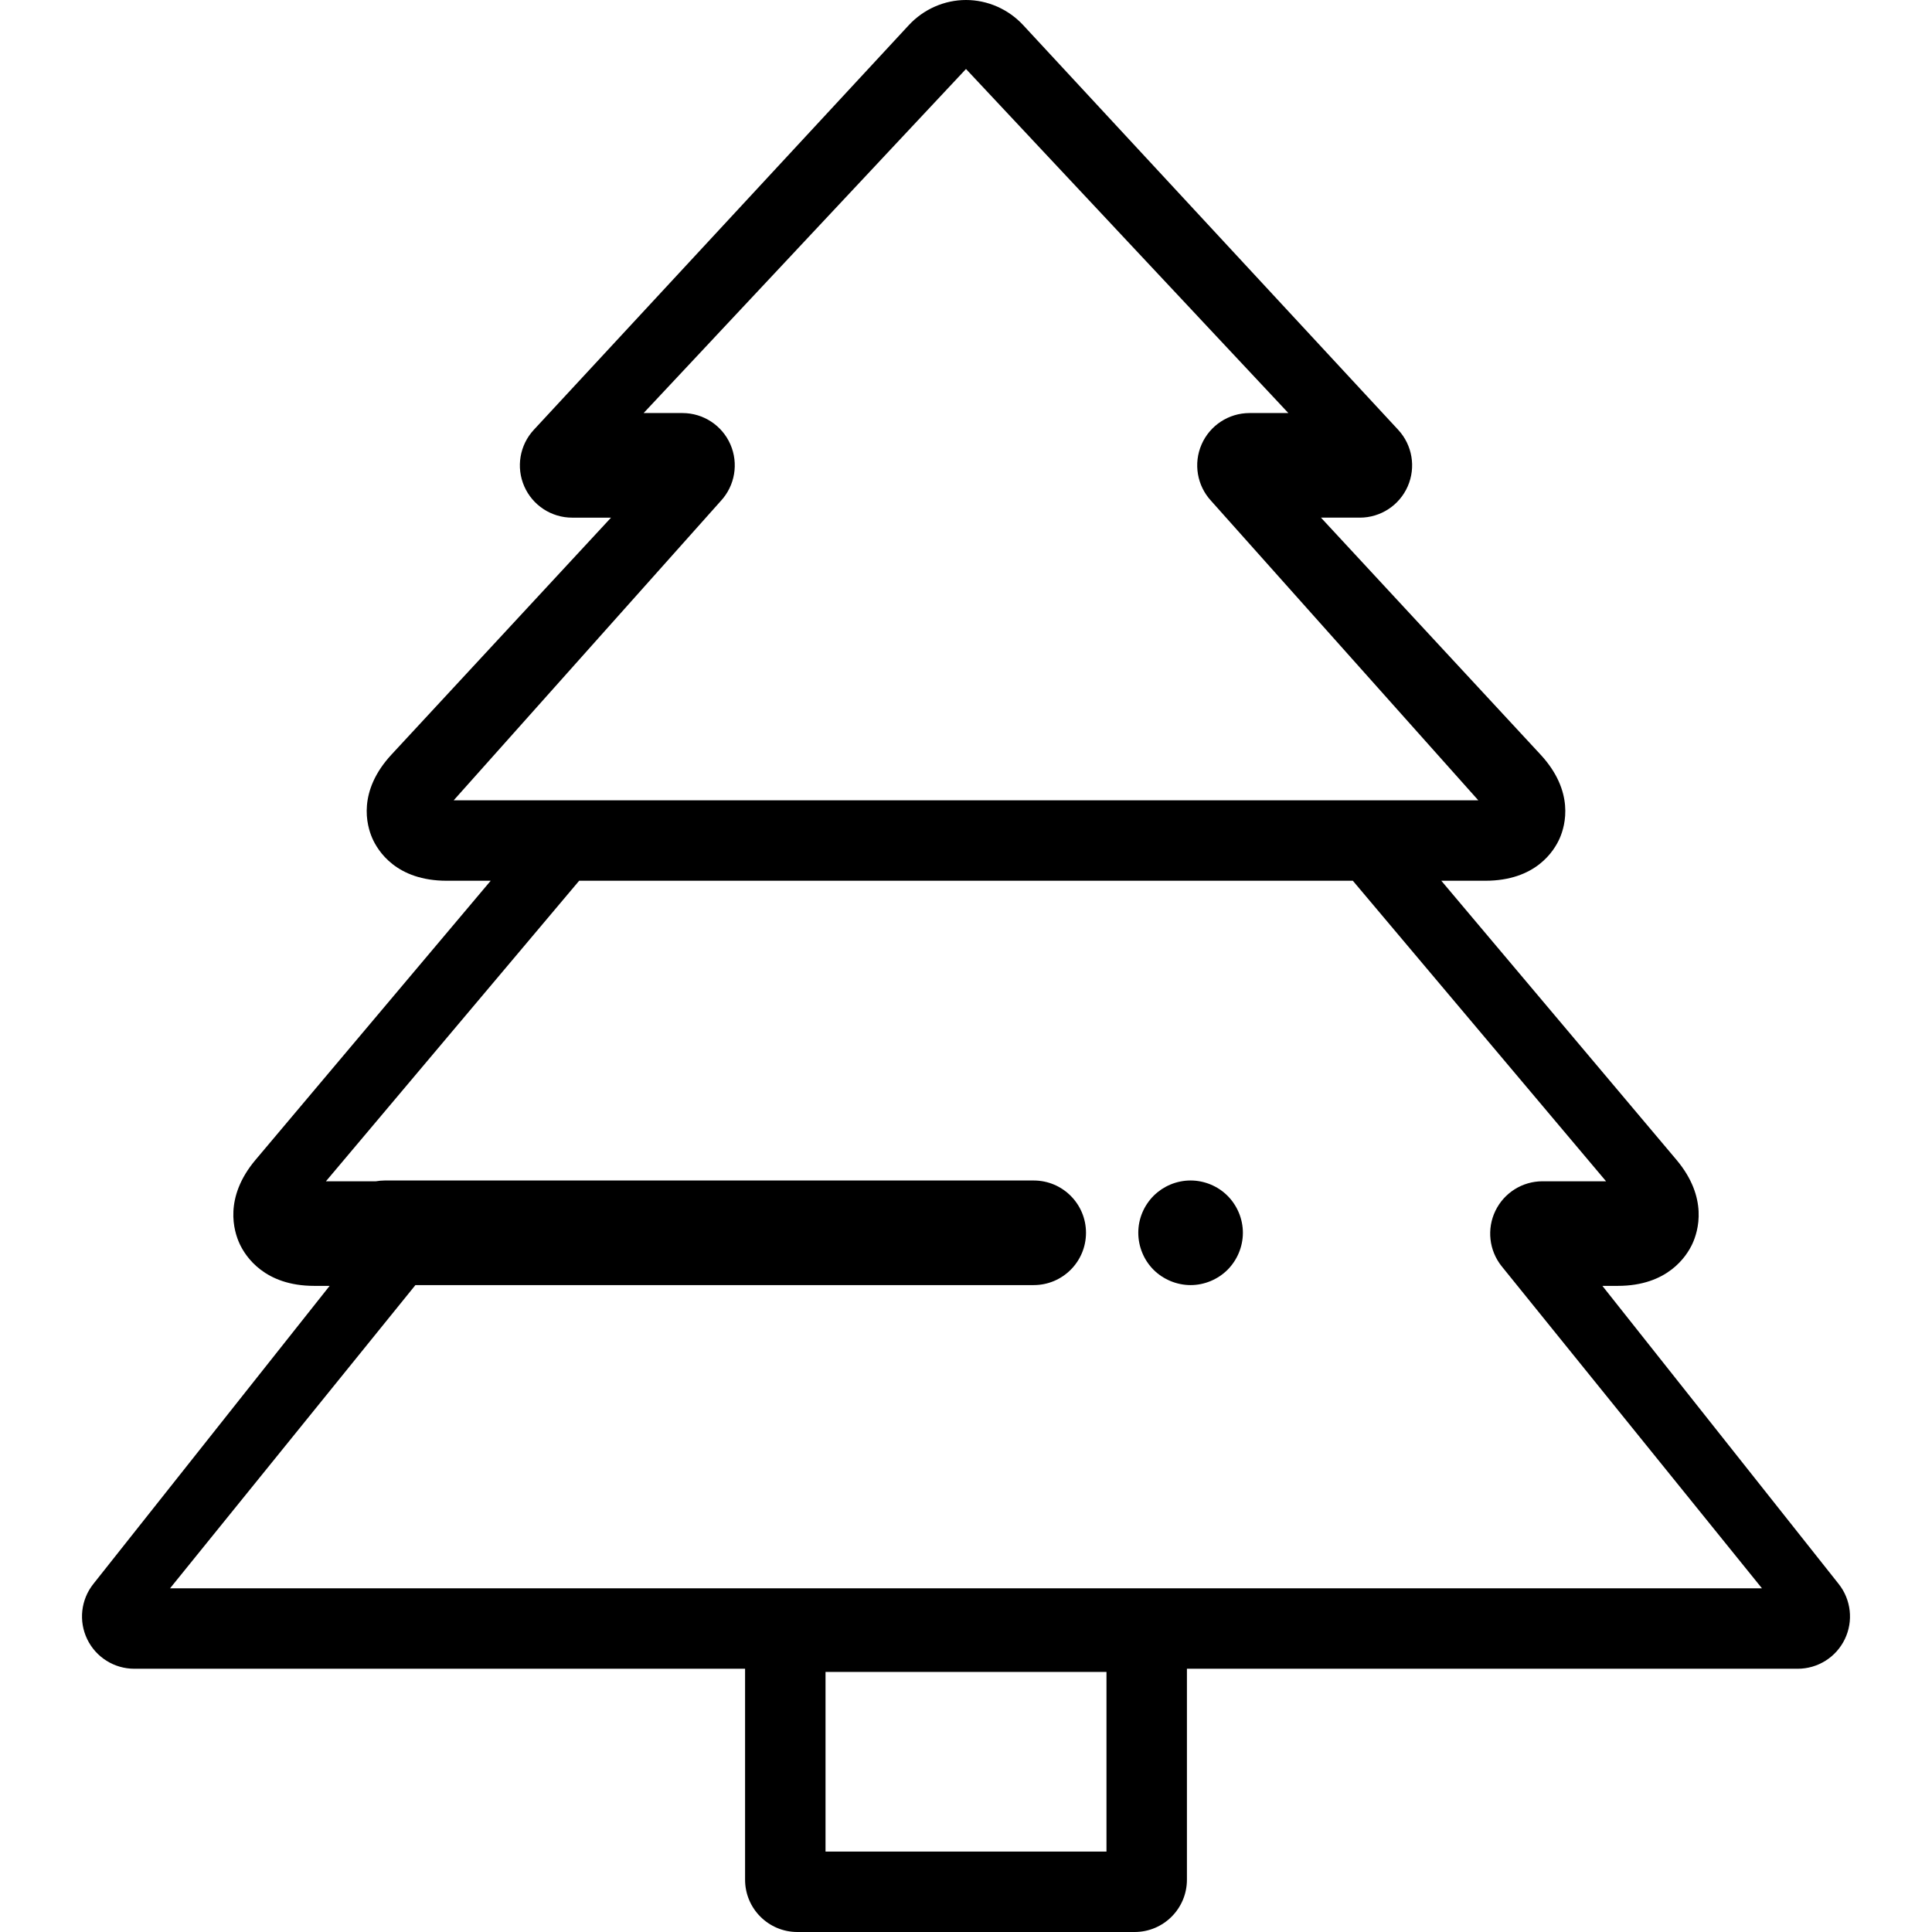<?xml version="1.0" encoding="UTF-8" standalone="no"?>
<!-- Uploaded to: SVG Repo, www.svgrepo.com, Generator: SVG Repo Mixer Tools -->

<svg
   fill="#000000"
   height="800px"
   width="800px"
   version="1.1"
   id="Layer_1"
   viewBox="0 0 511.999 511.999"
   xml:space="preserve"
   sodipodi:docname="tree3.svg"
   inkscape:version="1.1.2 (0a00cf5339, 2022-02-04)"
   xmlns:inkscape="http://www.inkscape.org/namespaces/inkscape"
   xmlns:sodipodi="http://sodipodi.sourceforge.net/DTD/sodipodi-0.dtd"
   xmlns="http://www.w3.org/2000/svg"
   xmlns:svg="http://www.w3.org/2000/svg"><defs
   id="defs2653" /><sodipodi:namedview
   id="namedview2651"
   pagecolor="#ffffff"
   bordercolor="#666666"
   borderopacity="1.0"
   inkscape:pageshadow="2"
   inkscape:pageopacity="0.0"
   inkscape:pagecheckerboard="0"
   showgrid="false"
   inkscape:zoom="1.02625"
   inkscape:cx="327.89281"
   inkscape:cy="525.21315"
   inkscape:window-width="1920"
   inkscape:window-height="1007"
   inkscape:window-x="0"
   inkscape:window-y="0"
   inkscape:window-maximized="1"
   inkscape:current-layer="g2640" />
<g
   id="g2642">
	<g
   id="g2640">
		<path
   d="m 487.27,419.77 -62.626,-79.002 h 4.102 c 13.145,0 18.185,-7.784 19.742,-11.131 1.556,-3.347 4.263,-12.216 -4.208,-22.27 l -62.319,-73.96 h 11.662 c 13.354,0 18.248,-7.905 19.732,-11.303 1.484,-3.398 3.955,-12.361 -5.121,-22.155 L 350.07,137.181 h 10.297 c 5.51,0 10.495,-3.262 12.702,-8.313 2.205,-5.05 1.21,-10.925 -2.536,-14.966 L 271.152,6.656 C 267.23,2.427 261.708,0 255.999,0 250.291,0 244.768,2.427 240.846,6.659 l -99.381,107.246 c -3.745,4.041 -4.74,9.916 -2.536,14.966 2.205,5.05 7.191,8.312 12.702,8.312 h 10.297 l -58.161,62.765 c -9.077,9.794 -6.606,18.756 -5.122,22.155 1.484,3.398 6.378,11.303 19.732,11.303 h 11.662 l -62.319,73.96 c -8.47,10.053 -5.764,18.923 -4.208,22.27 1.556,3.347 6.597,11.131 19.742,11.131 h 4.102 L 24.73,419.769 c -3.303,4.166 -3.93,9.854 -1.617,14.639 2.313,4.787 7.161,7.827 12.477,7.827 h 161.862 v 55.905 c 0,7.653 6.205,13.859 13.859,13.859 h 89.376 c 7.654,0 13.859,-6.206 13.859,-13.859 v -55.905 h 161.862 c 5.316,0 10.164,-3.041 12.477,-7.827 2.315,-4.784 1.686,-10.473 -1.615,-14.638 z M 191.029,132.743 c 3.745,-4.041 4.74,-9.916 2.536,-14.966 -2.205,-5.05 -7.191,-8.313 -12.702,-8.313 h -10.297 L 255.998,18.283 341.43,109.464 h -10.297 c -5.51,0 -10.495,3.262 -12.702,8.313 -2.205,5.05 -1.21,10.925 2.536,14.966 l 70.796,79.345 H 364.958 147.037 120.234 Z M 293.229,490.683 H 218.77 V 443.078 h 74.459 z M 45.062,420.919 110.09,340.562 H 273.941 c 7.654,0 13.859,-6.206 13.859,-13.859 0,-7.653 -6.205,-13.859 -13.859,-13.859 H 101.916 c -0.787,0 -1.554,0.082 -2.305,0.206 h -13.236 l 67.108,-79.645 h 205.033 l 67.108,79.645 h -16.852 c -5.316,0 -10.164,3.041 -12.477,7.827 -2.313,4.785 -1.685,10.474 1.617,14.639 l 69.026,85.402 -421.876,-5e-4 z"
   id="path2638"
   sodipodi:nodetypes="ccscccssccscccscccscccsccsscccscsssscsccccscccsccccccccccccccsssscccccsccccc" />
	</g>
</g>
<g
   id="g2648">
	<g
   id="g2646">
		<path
   d="M329.104,323.988c-0.18-0.884-0.443-1.757-0.79-2.59c-0.346-0.832-0.776-1.635-1.275-2.384    c-0.499-0.762-1.081-1.469-1.719-2.107s-1.344-1.221-2.107-1.732c-0.748-0.499-1.566-0.93-2.398-1.276s-1.705-0.608-2.592-0.789    c-1.788-0.36-3.631-0.36-5.419,0c-0.887,0.18-1.76,0.442-2.592,0.789s-1.635,0.777-2.398,1.276    c-0.748,0.511-1.469,1.095-2.107,1.732s-1.206,1.344-1.719,2.107c-0.499,0.748-0.929,1.552-1.275,2.384    c-0.346,0.833-0.61,1.705-0.79,2.592c-0.18,0.901-0.263,1.817-0.263,2.716c0,3.645,1.469,7.22,4.047,9.798    c0.638,0.638,1.358,1.22,2.107,1.718c0.762,0.498,1.566,0.929,2.398,1.275c0.832,0.346,1.705,0.608,2.592,0.789    c0.901,0.182,1.802,0.277,2.716,0.277c3.645,0,7.206-1.482,9.798-4.061c2.578-2.592,4.061-6.153,4.061-9.798    C329.381,325.805,329.284,324.889,329.104,323.988z"
   id="path2644" />
	</g>
</g>
</svg>
